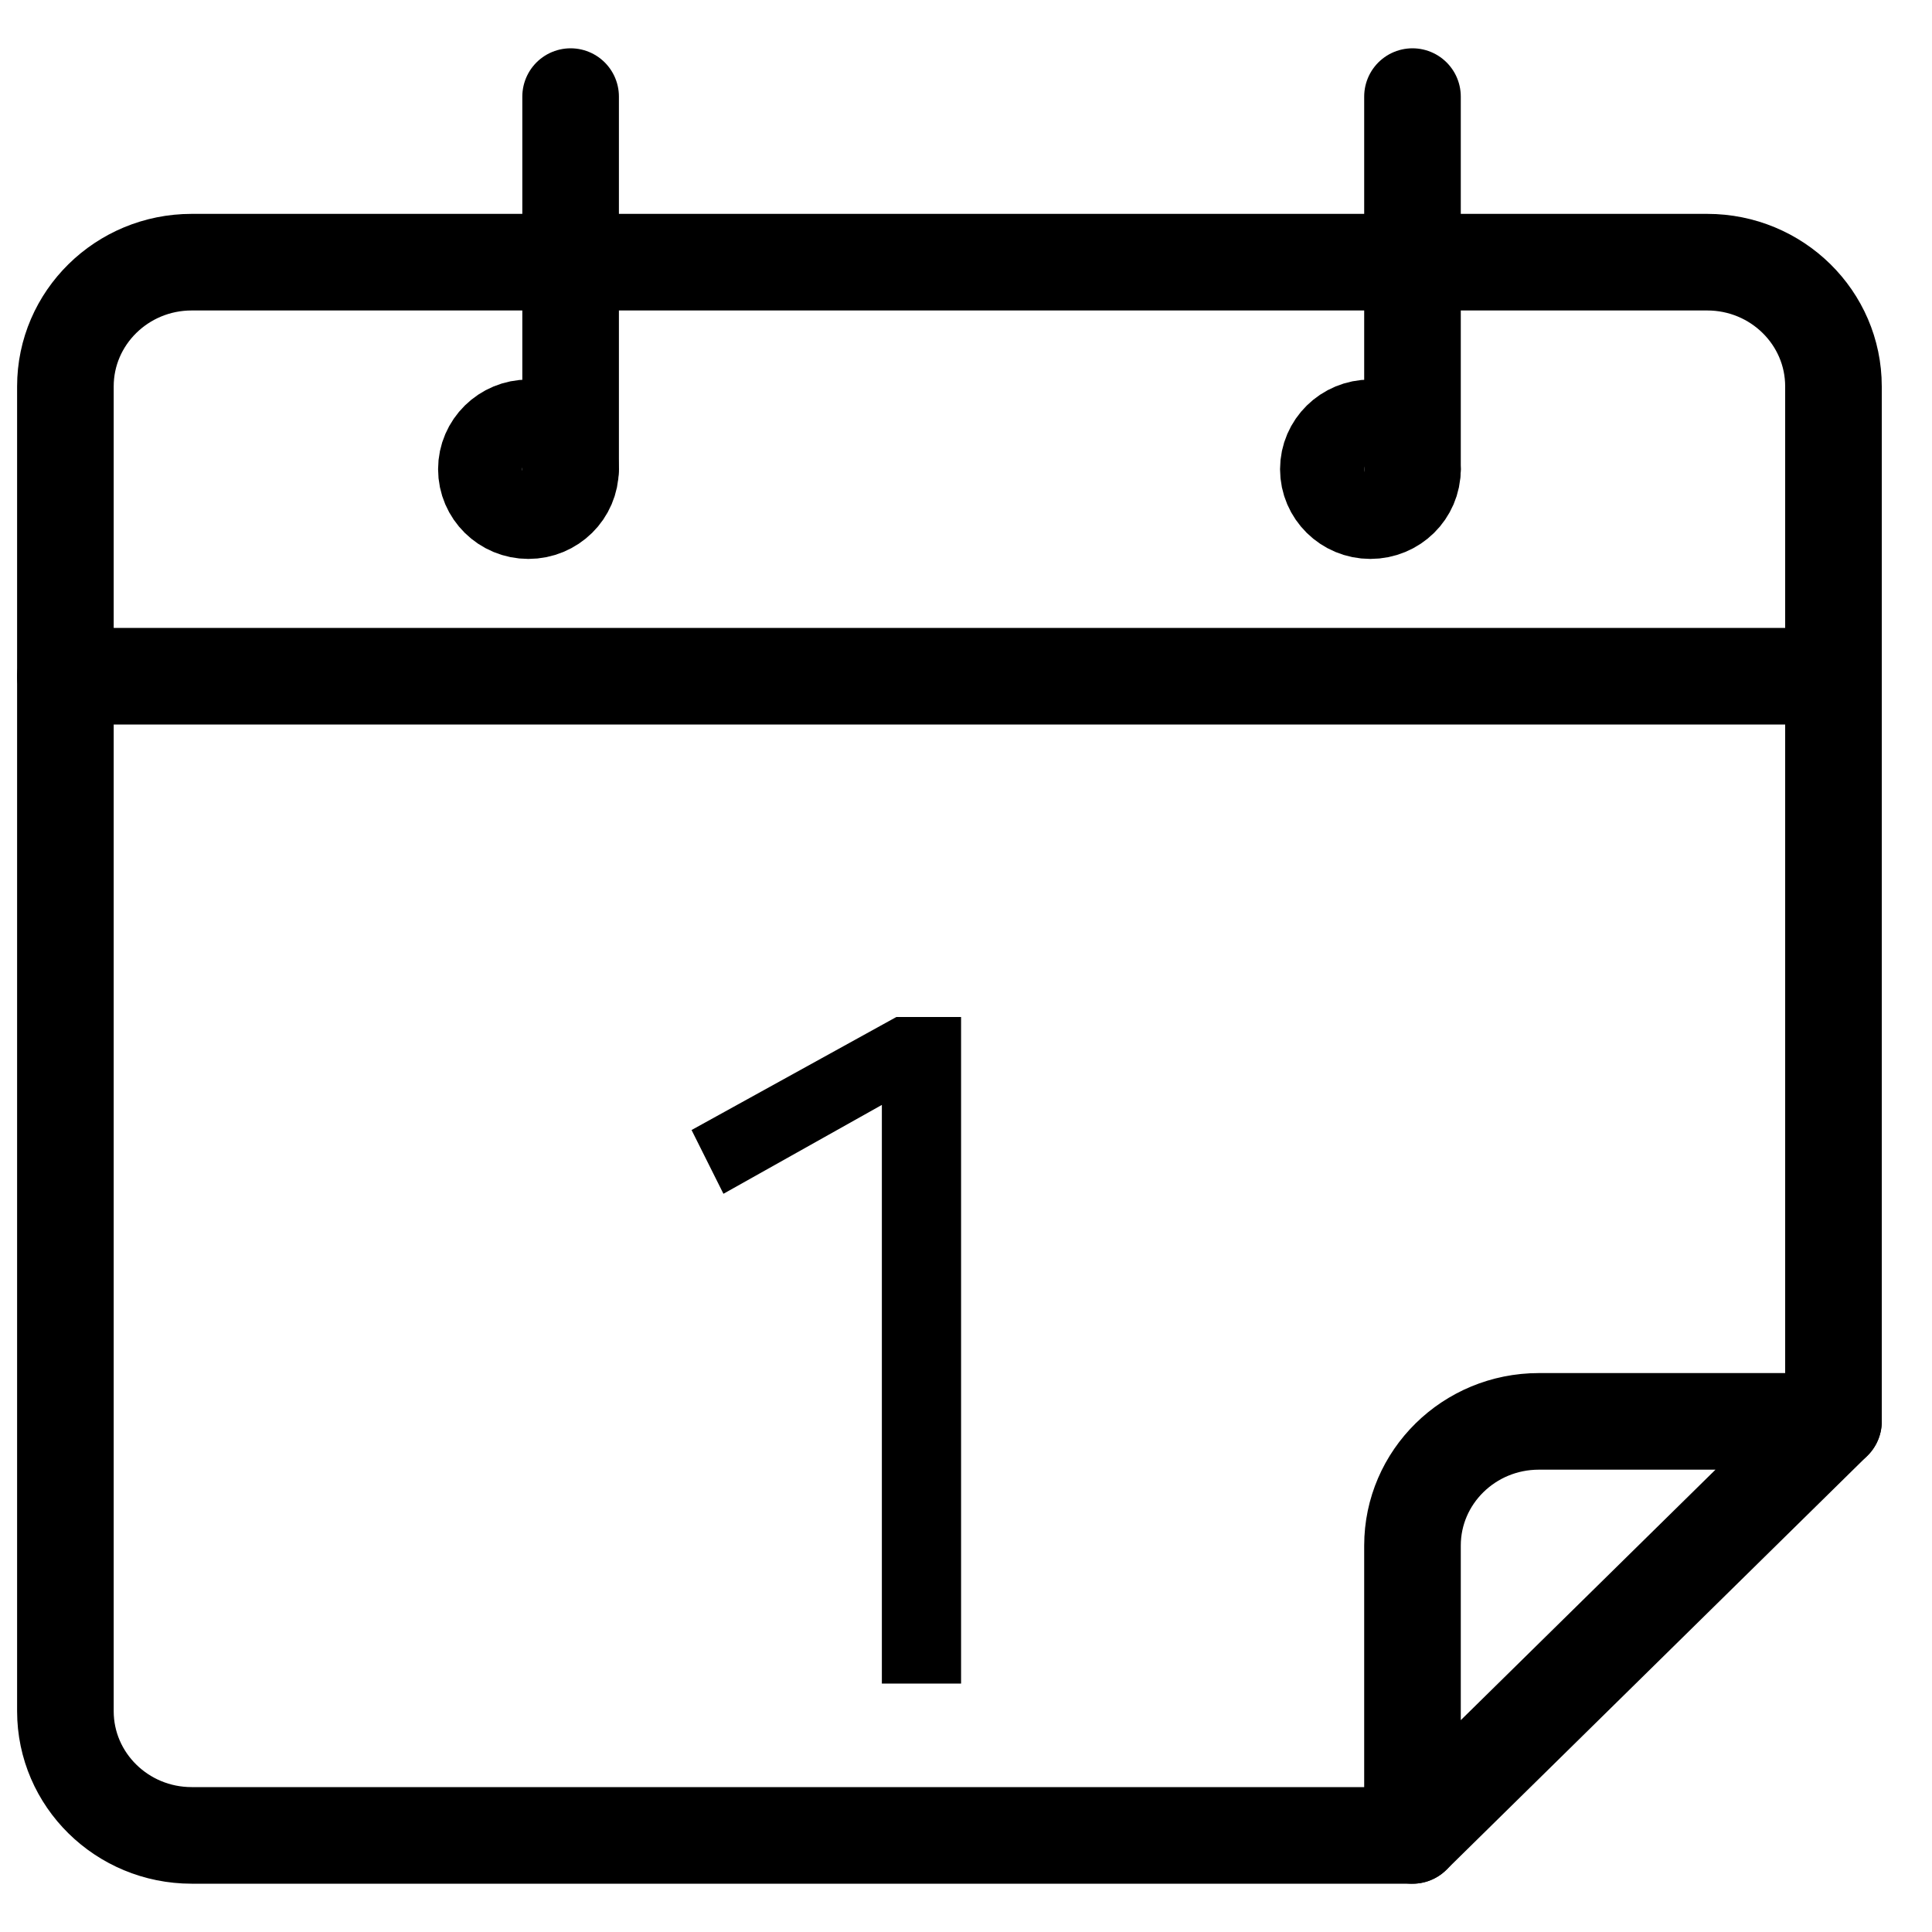 <svg width="20" height="20" viewBox="0 0 20 20" fill="none" xmlns="http://www.w3.org/2000/svg">
<path d="M14.622 19H1.984C1.263 19 0.677 18.424 0.677 17.714V4C0.677 3.29 1.263 2.714 1.984 2.714H17.673C18.395 2.714 18.98 3.29 18.98 4V14.714" stroke="black" stroke-linecap="round" stroke-linejoin="round"/>
<path d="M5.47 5.286C5.711 5.286 5.906 5.094 5.906 4.857C5.906 4.621 5.711 4.429 5.47 4.429C5.23 4.429 5.035 4.621 5.035 4.857C5.035 5.094 5.23 5.286 5.47 5.286Z" stroke="black" stroke-linecap="round" stroke-linejoin="round"/>
<path d="M14.186 5.286C14.427 5.286 14.622 5.094 14.622 4.857C14.622 4.621 14.427 4.429 14.186 4.429C13.946 4.429 13.751 4.621 13.751 4.857C13.751 5.094 13.946 5.286 14.186 5.286Z" stroke="black" stroke-linecap="round" stroke-linejoin="round"/>
<path d="M5.907 4.857V1" stroke="black" stroke-linecap="round" stroke-linejoin="round"/>
<path d="M14.622 4.857V1" stroke="black" stroke-linecap="round" stroke-linejoin="round"/>
<path d="M0.677 7H18.98" stroke="black" stroke-linecap="round" stroke-linejoin="round"/>
<path d="M9.129 17.428V11.438L7.489 12.358L7.159 11.698L9.279 10.528H9.949V17.428H9.129Z" fill="black"/>
<path d="M18.98 14.714H15.93C15.208 14.714 14.622 15.29 14.622 16V19L18.98 14.714Z" stroke="black" stroke-linecap="round" stroke-linejoin="round"/>
</svg>
